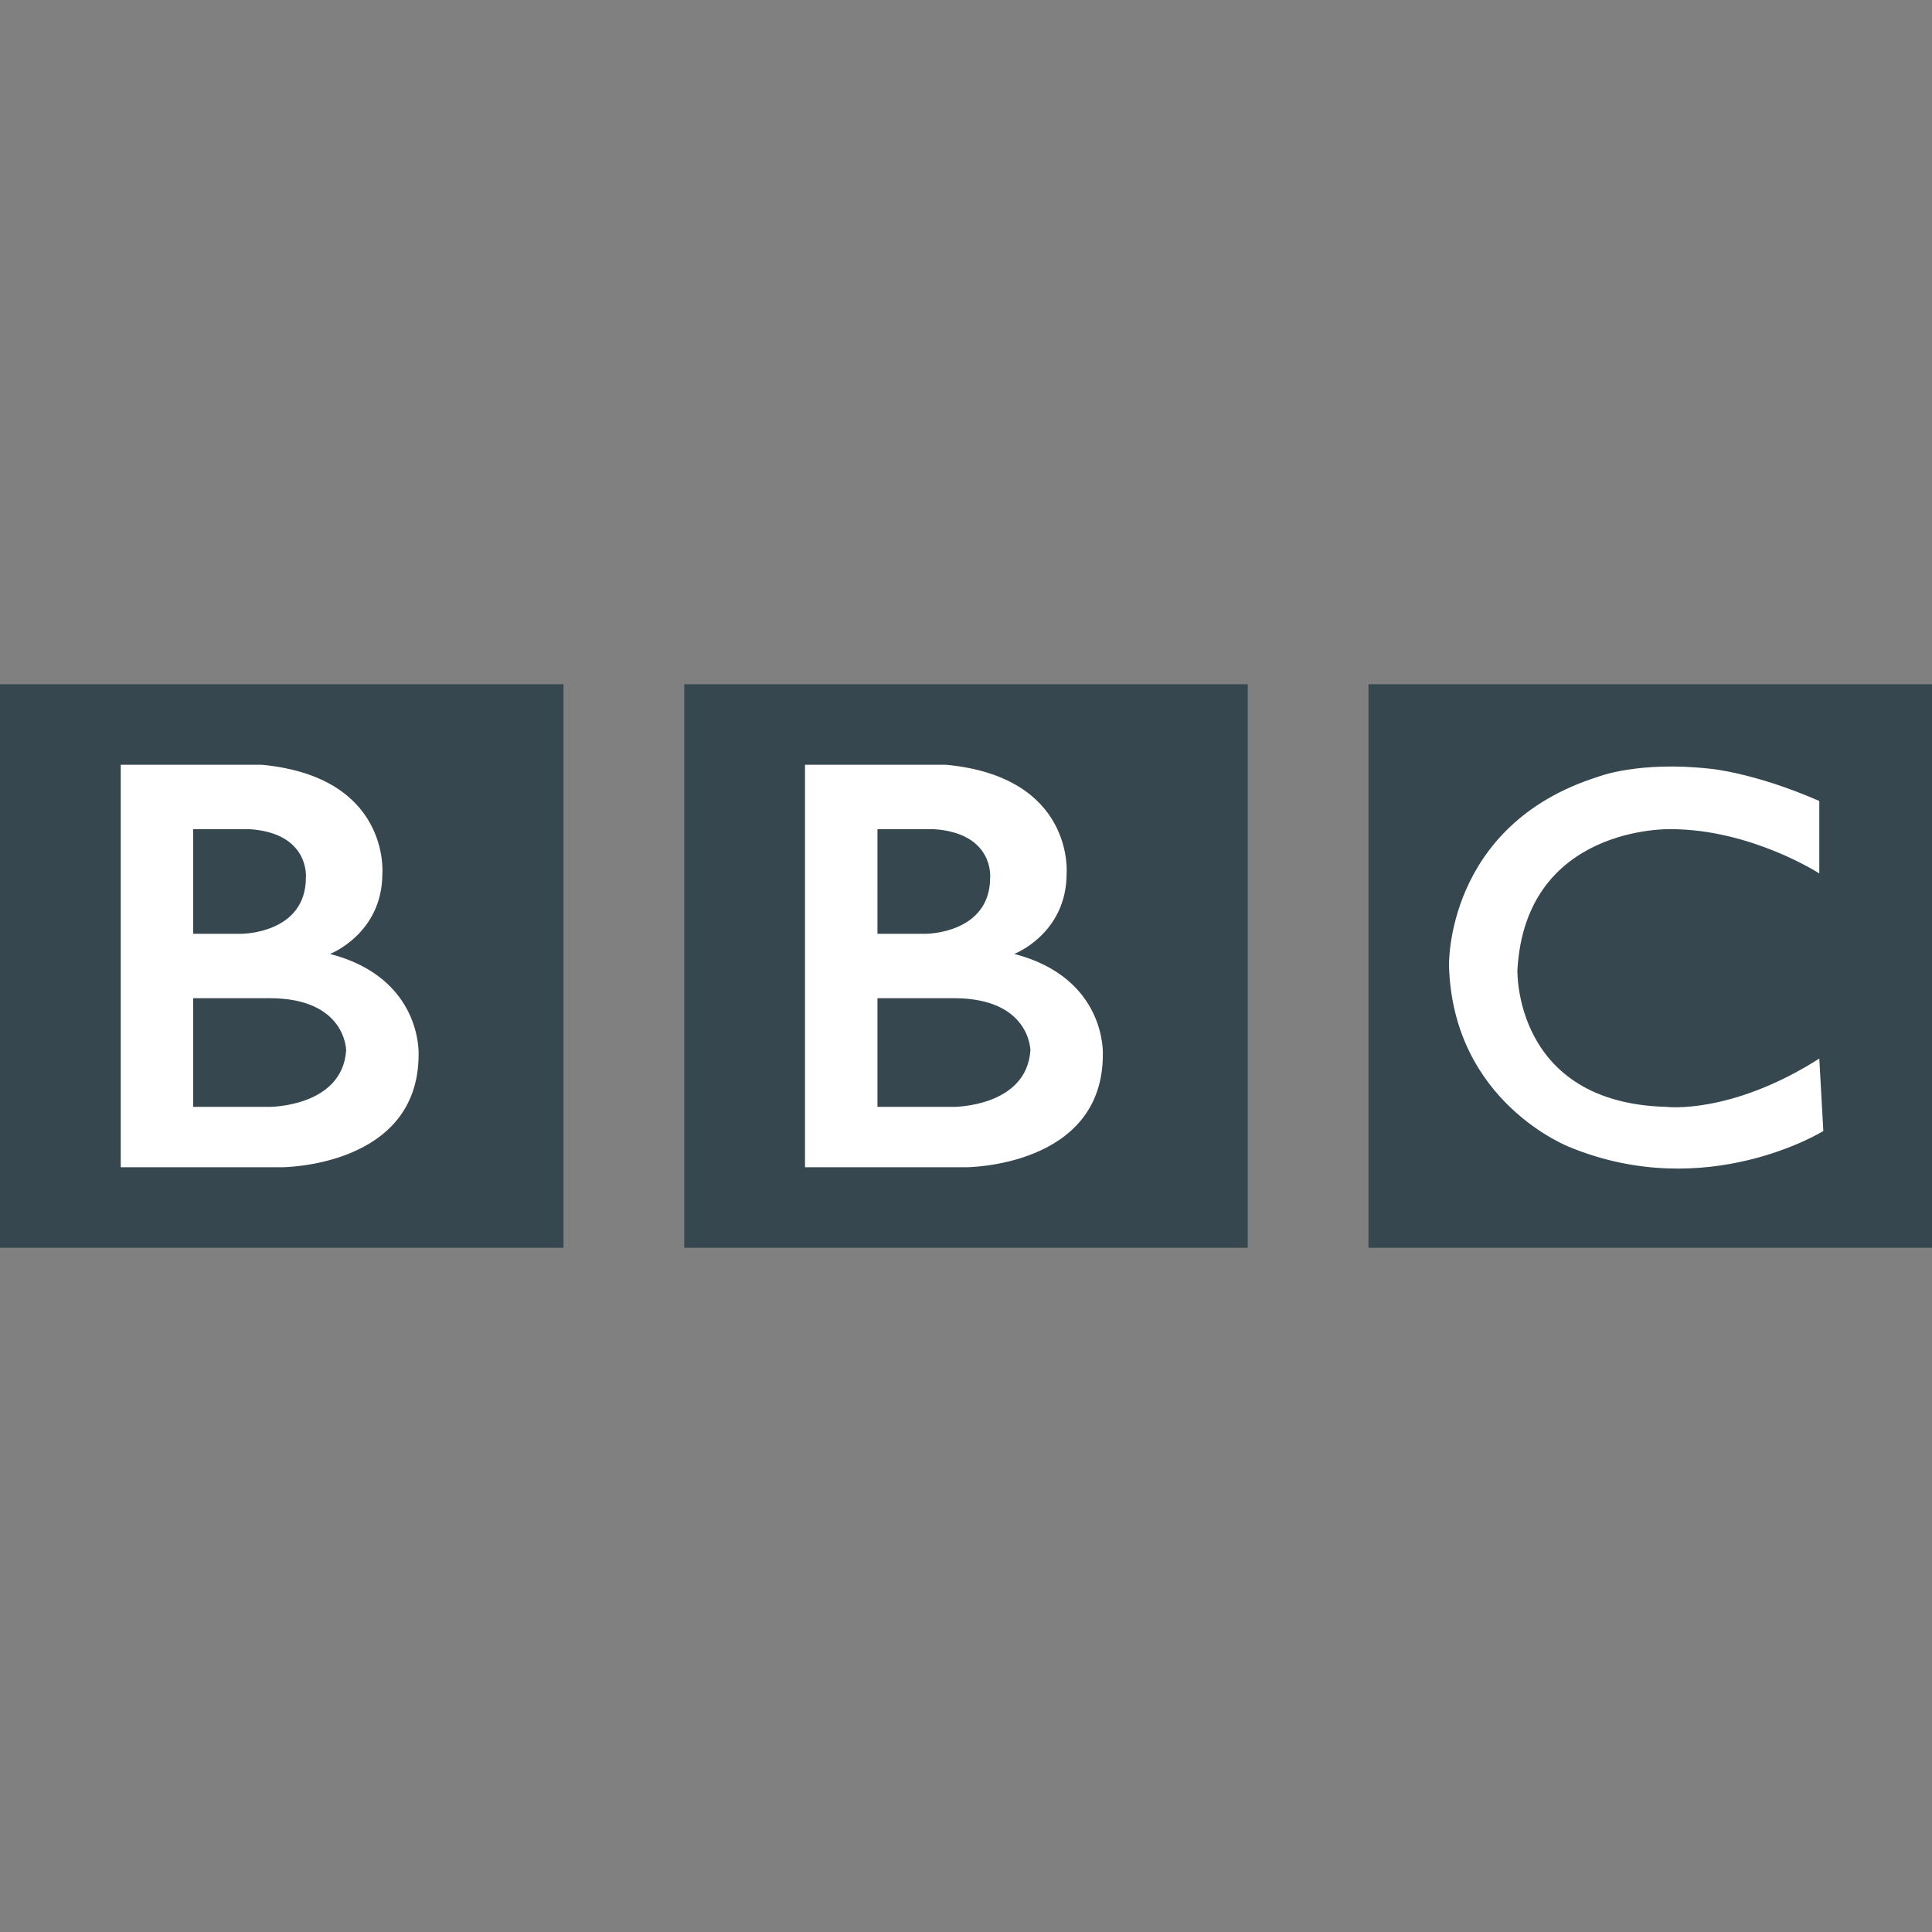 <svg xmlns="http://www.w3.org/2000/svg" width="50" height="50" viewBox="0 0 48 48"><rect x="0" y="0" width="48" height="48" fill="#808080" stroke="none"/><path fill="#37474F" d="M0,17v14h14V17H0z M34,17v14h14V17H34z M17,17v14h14V17H17z"/><path fill="#FFF" d="M8.2,23.7c0,0,1.3-0.5,1.3-2c0,0,0.2-2.4-3-2.7H3v10h4c0,0,3.4,0,3.4-2.8C10.4,26.2,10.5,24.3,8.2,23.7z M4.8,20.6h1.4c1.5,0.1,1.4,1.2,1.4,1.2c0,1.4-1.6,1.4-1.6,1.4H4.8V20.6z M6.7,27.5H4.8v-2.7h1.9c1.9,0,1.9,1.3,1.9,1.3C8.5,27.5,6.7,27.5,6.7,27.5z M25.2,23.7c0,0,1.3-0.5,1.3-2c0,0,0.2-2.4-3-2.7H20v10h4c0,0,3.4,0,3.4-2.8C27.4,26.2,27.5,24.3,25.2,23.7z M21.8,20.6h1.4c1.5,0.1,1.4,1.2,1.4,1.2c0,1.4-1.6,1.4-1.6,1.4h-1.2V20.6z M23.7,27.5h-1.9v-2.7h1.9c1.9,0,1.9,1.3,1.9,1.3C25.5,27.5,23.7,27.5,23.7,27.5z M45.3,28.1c0,0-2.9,1.8-6.3,0.4c0,0-2.9-1.1-3-4.5c0,0-0.1-3.5,3.7-4.7c0,0,1-0.4,2.8-0.2c0,0,1.1,0.1,2.7,0.8v1.8c0,0-1.7-1.1-3.7-1.1c0,0-3.6-0.1-3.8,3.5c0,0-0.1,3.3,3.7,3.4c0,0,1.6,0.2,3.8-1.2L45.3,28.1L45.3,28.1z"/></svg>
